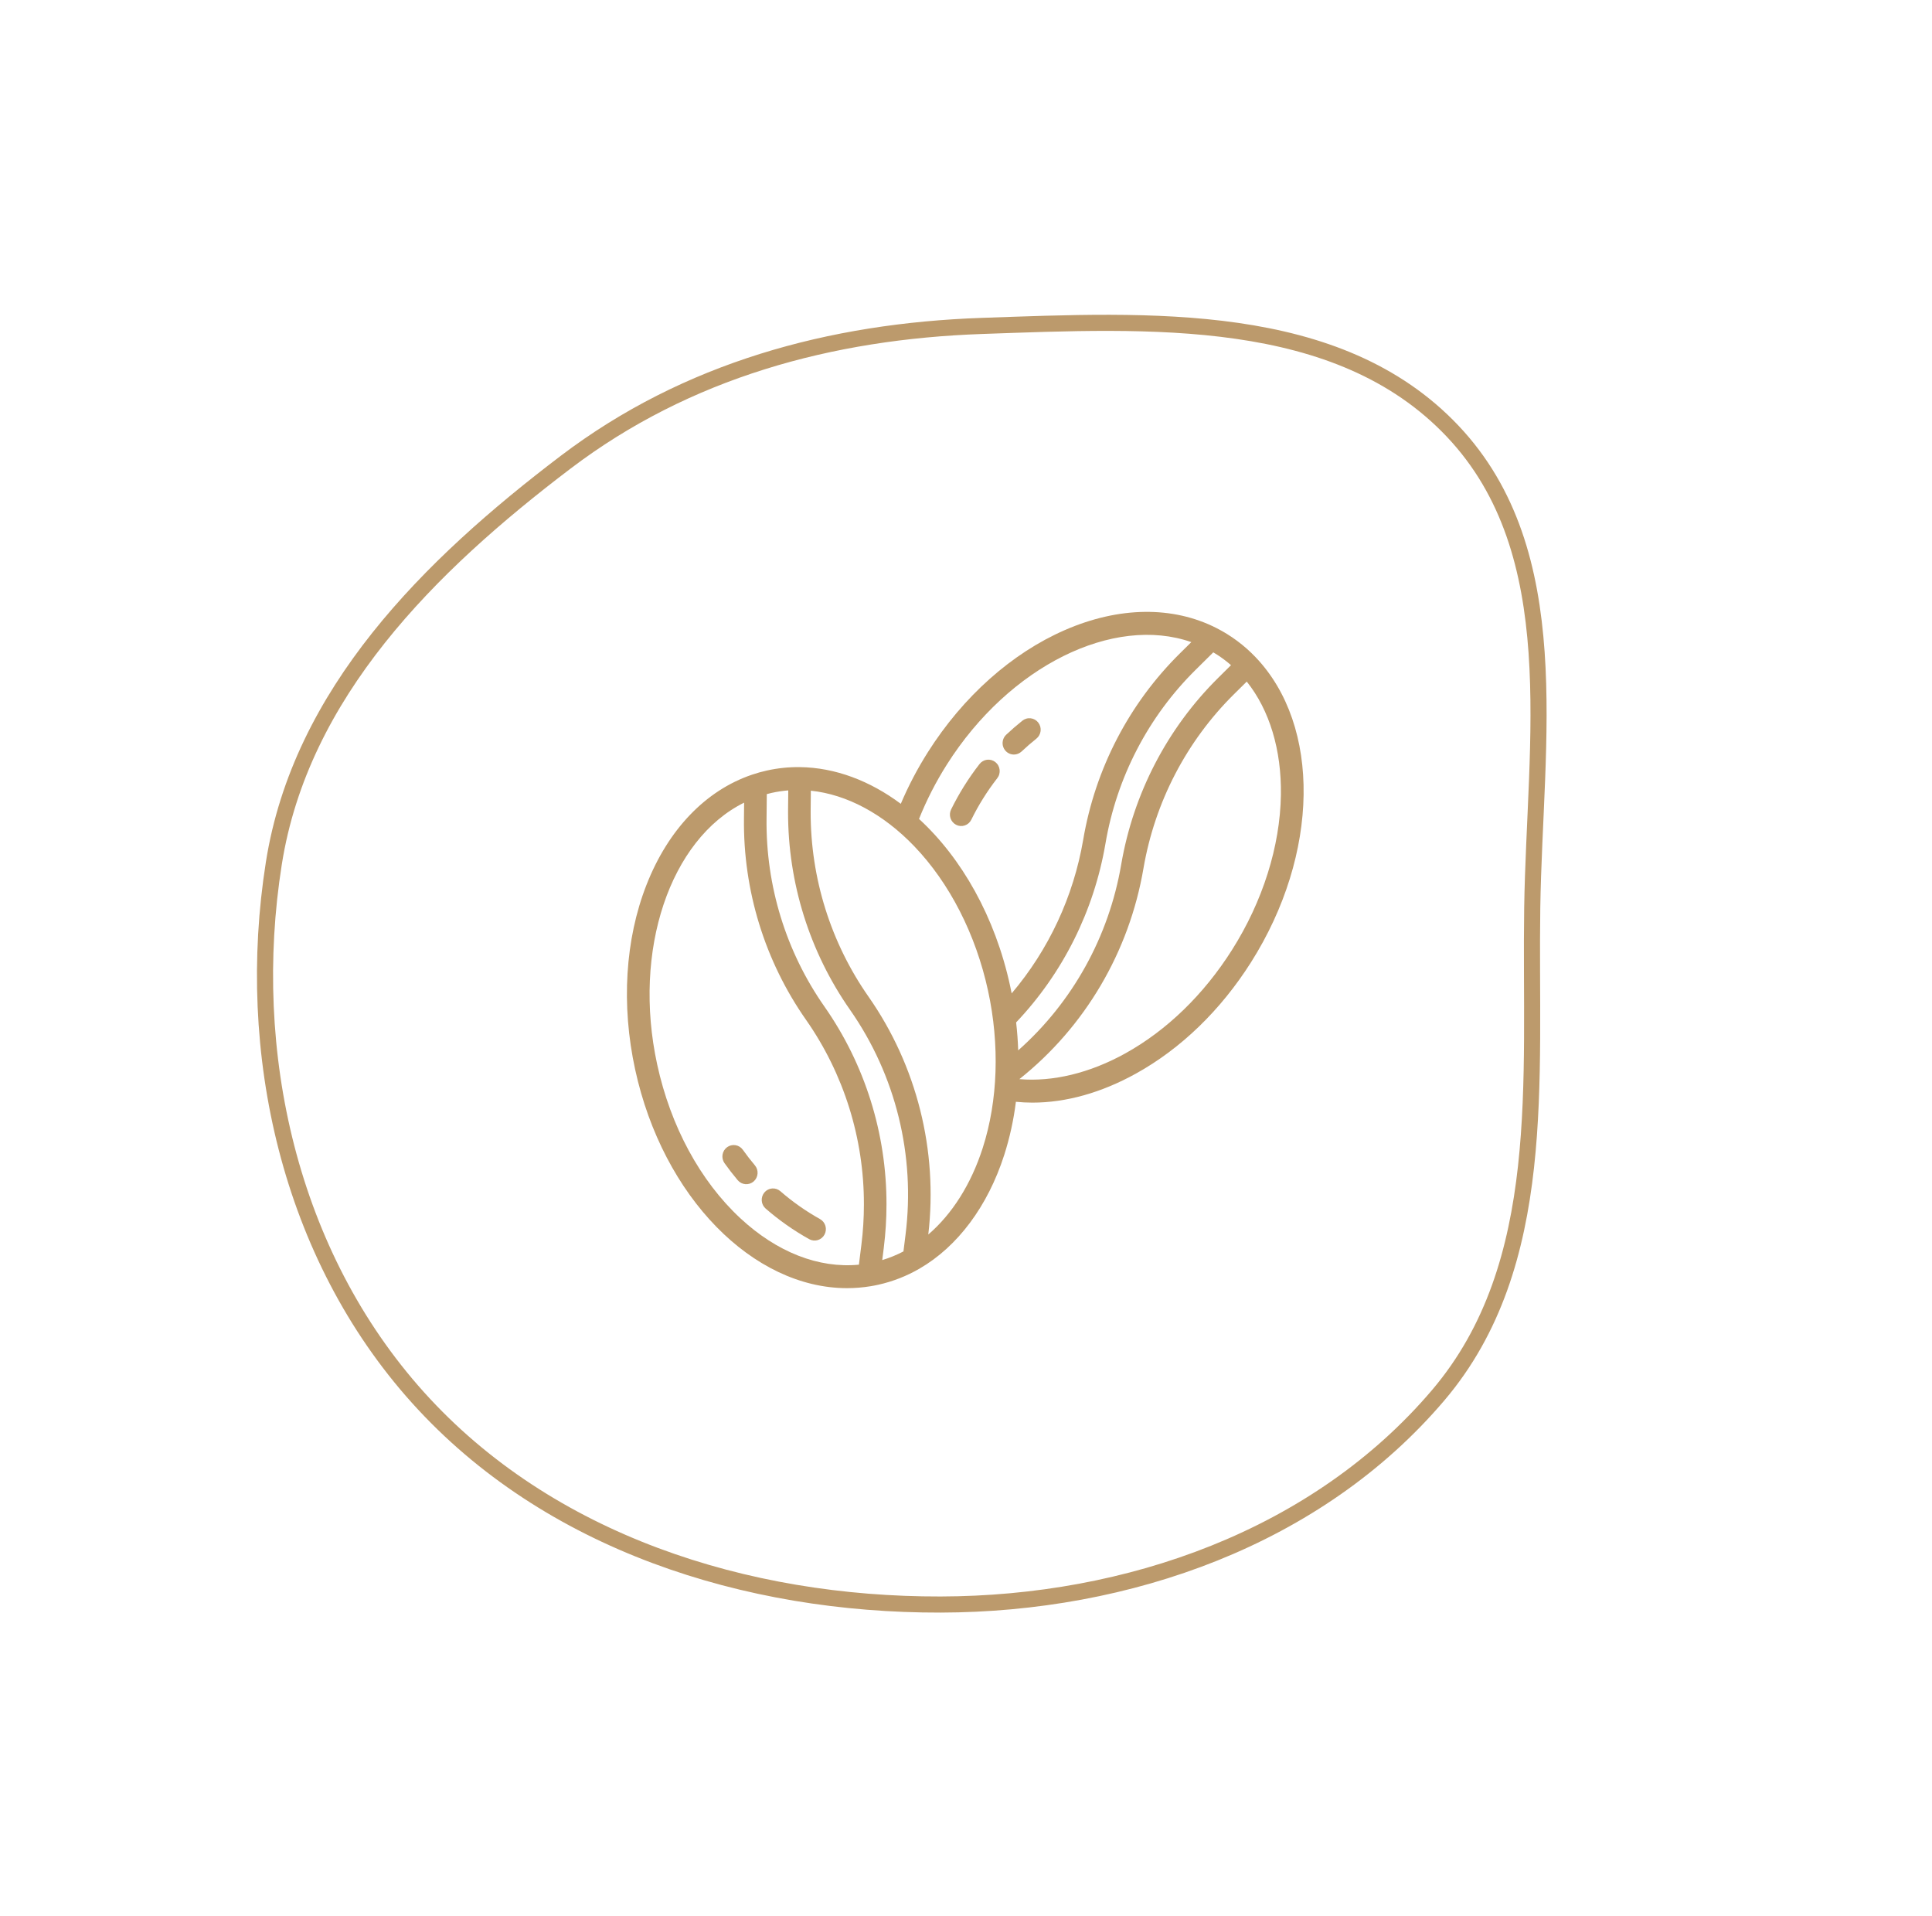 <svg width="120" height="119" viewBox="0 0 120 119" fill="none" xmlns="http://www.w3.org/2000/svg">
<path fill-rule="evenodd" clip-rule="evenodd" d="M90.231 26.783C97.384 34.349 95.326 45.991 95.17 56.383C95.01 67.067 96.243 78.51 89.335 86.644C81.818 95.496 70.06 99.622 58.426 99.649C46.337 99.677 34.054 95.789 25.958 86.79C17.986 77.928 15.15 65.357 17.009 53.609C18.679 43.052 26.639 35.149 35.149 28.694C42.652 23.003 51.572 20.568 60.999 20.241C71.365 19.881 83.095 19.236 90.231 26.783Z" stroke="#BC9A6C"/>
<path d="M52.612 80C53.106 80 53.6 79.959 54.088 79.878C54.245 79.852 54.406 79.821 54.565 79.785C55.459 79.585 56.319 79.248 57.113 78.787C59.485 77.414 61.353 74.908 62.374 71.73C62.717 70.654 62.96 69.548 63.099 68.426C63.437 68.459 63.778 68.478 64.123 68.478C66.212 68.478 68.407 67.866 70.563 66.67C73.351 65.125 75.819 62.737 77.701 59.765C81.954 53.049 82.071 45.075 77.978 40.805C77.276 40.071 76.456 39.462 75.554 39.004C72.84 37.624 69.499 37.668 66.147 39.127C62.844 40.564 59.82 43.258 57.632 46.713C56.986 47.733 56.423 48.806 55.95 49.92C54.034 48.492 51.882 47.669 49.678 47.641C48.987 47.633 48.298 47.704 47.624 47.855C47.314 47.923 47.008 48.01 46.708 48.112C43.828 49.087 41.501 51.517 40.155 54.953C38.828 58.339 38.578 62.411 39.45 66.419C41.175 74.355 46.78 80 52.612 80V80ZM77.438 42.329C78.853 44.1 79.602 46.569 79.559 49.37C79.51 52.561 78.431 55.98 76.52 58.997C74.765 61.77 72.472 63.992 69.89 65.423C67.691 66.642 65.385 67.197 63.315 67.019C67.393 63.773 70.139 59.111 71.022 53.932C71.728 49.819 73.694 46.035 76.642 43.117L77.438 42.329ZM74.28 41.582L75.359 40.514C75.447 40.566 75.535 40.62 75.623 40.676C75.916 40.867 76.196 41.079 76.461 41.309L75.662 42.1C72.503 45.226 70.396 49.281 69.64 53.689C68.876 58.166 66.618 62.242 63.242 65.233C63.223 64.658 63.181 64.079 63.114 63.496C66.014 60.44 67.946 56.575 68.661 52.397C69.358 48.281 71.326 44.494 74.28 41.582V41.582ZM58.813 47.48C62.693 41.352 69.163 38.188 73.995 39.878L73.3 40.565C70.135 43.685 68.026 47.743 67.279 52.154C66.675 55.682 65.14 58.979 62.836 61.694C62.805 61.536 62.773 61.378 62.738 61.22C61.809 56.943 59.735 53.295 57.082 50.859C57.555 49.681 58.134 48.55 58.813 47.48V47.48ZM50.352 50.233L50.363 49.105C52.599 49.339 54.854 50.544 56.782 52.551C58.979 54.838 60.608 58.025 61.369 61.526C62.1 64.888 61.983 68.355 61.04 71.29C60.319 73.537 59.141 75.397 57.658 76.669C58.266 71.45 56.944 66.188 53.947 61.9C51.601 58.549 50.344 54.541 50.351 50.433C50.351 50.367 50.351 50.301 50.352 50.233H50.352ZM47.612 50.845L47.627 49.317C47.726 49.29 47.825 49.265 47.925 49.243C48.266 49.167 48.612 49.115 48.961 49.087L48.949 50.217C48.948 50.289 48.948 50.361 48.948 50.433C48.941 54.835 50.288 59.13 52.802 62.721C55.636 66.776 56.864 71.762 56.243 76.691L56.115 77.719C55.693 77.939 55.253 78.119 54.798 78.257L54.895 77.482C55.005 76.593 55.061 75.699 55.061 74.803C55.069 70.4 53.722 66.103 51.207 62.512C48.822 59.106 47.563 55.021 47.612 50.845H47.612ZM46.218 49.848L46.209 50.831C46.156 55.306 47.505 59.683 50.062 63.333C52.408 66.684 53.666 70.693 53.659 74.802C53.659 75.638 53.607 76.474 53.503 77.303L53.348 78.542C50.852 78.782 48.255 77.77 45.981 75.655C43.486 73.334 41.653 69.946 40.82 66.114C39.273 59.003 41.626 52.125 46.218 49.848V49.848Z" fill="#BC9A6C"/>
<path d="M62.974 46.861C63.151 46.861 63.322 46.793 63.452 46.671C63.746 46.394 64.055 46.125 64.371 45.874C64.443 45.816 64.504 45.745 64.549 45.663C64.594 45.582 64.623 45.492 64.634 45.4C64.645 45.307 64.638 45.213 64.613 45.123C64.588 45.033 64.546 44.949 64.489 44.876C64.432 44.802 64.362 44.741 64.281 44.695C64.201 44.65 64.112 44.62 64.021 44.609C63.93 44.598 63.837 44.605 63.748 44.631C63.66 44.656 63.577 44.699 63.504 44.756C63.158 45.032 62.819 45.326 62.496 45.63C62.393 45.727 62.321 45.854 62.29 45.993C62.258 46.132 62.269 46.278 62.321 46.411C62.372 46.543 62.462 46.657 62.579 46.738C62.695 46.818 62.833 46.861 62.974 46.861H62.974Z" fill="#BC9A6C"/>
<path d="M59.39 51.226C59.472 51.267 59.562 51.292 59.654 51.299C59.746 51.305 59.838 51.293 59.926 51.263C60.013 51.234 60.094 51.187 60.163 51.126C60.233 51.064 60.289 50.99 60.33 50.906C60.777 49.996 61.316 49.134 61.937 48.336C61.995 48.263 62.039 48.179 62.065 48.088C62.091 47.998 62.099 47.903 62.089 47.81C62.078 47.716 62.05 47.626 62.005 47.544C61.96 47.461 61.899 47.389 61.826 47.331C61.753 47.273 61.67 47.23 61.58 47.204C61.491 47.179 61.397 47.172 61.305 47.183C61.213 47.195 61.124 47.225 61.044 47.272C60.963 47.318 60.892 47.381 60.836 47.455C60.154 48.331 59.564 49.275 59.074 50.273C58.992 50.442 58.978 50.637 59.038 50.816C59.097 50.994 59.224 51.142 59.39 51.226V51.226Z" fill="#BC9A6C"/>
<path d="M45.821 73.296C45.942 73.439 46.114 73.528 46.299 73.542C46.485 73.557 46.669 73.496 46.81 73.374C46.951 73.251 47.039 73.077 47.053 72.889C47.068 72.701 47.008 72.515 46.887 72.372C46.626 72.062 46.374 71.738 46.14 71.407C46.031 71.254 45.867 71.151 45.683 71.121C45.499 71.091 45.312 71.136 45.161 71.246C45.01 71.356 44.908 71.523 44.878 71.709C44.848 71.895 44.893 72.085 45.001 72.238C45.259 72.6 45.535 72.956 45.821 73.296Z" fill="#BC9A6C"/>
<path d="M47.551 75.053C48.386 75.78 49.292 76.417 50.256 76.955C50.336 77 50.425 77.029 50.517 77.039C50.608 77.05 50.701 77.042 50.79 77.016C50.879 76.99 50.962 76.947 51.034 76.888C51.106 76.83 51.166 76.758 51.21 76.676C51.255 76.594 51.283 76.504 51.293 76.411C51.303 76.318 51.295 76.224 51.269 76.134C51.243 76.044 51.2 75.96 51.142 75.888C51.084 75.815 51.013 75.754 50.932 75.709C50.053 75.219 49.227 74.638 48.465 73.975C48.324 73.854 48.141 73.794 47.957 73.809C47.772 73.824 47.601 73.912 47.48 74.055C47.36 74.197 47.3 74.382 47.313 74.569C47.326 74.756 47.412 74.93 47.551 75.053V75.053Z" fill="#BC9A6C"/>
</svg>
